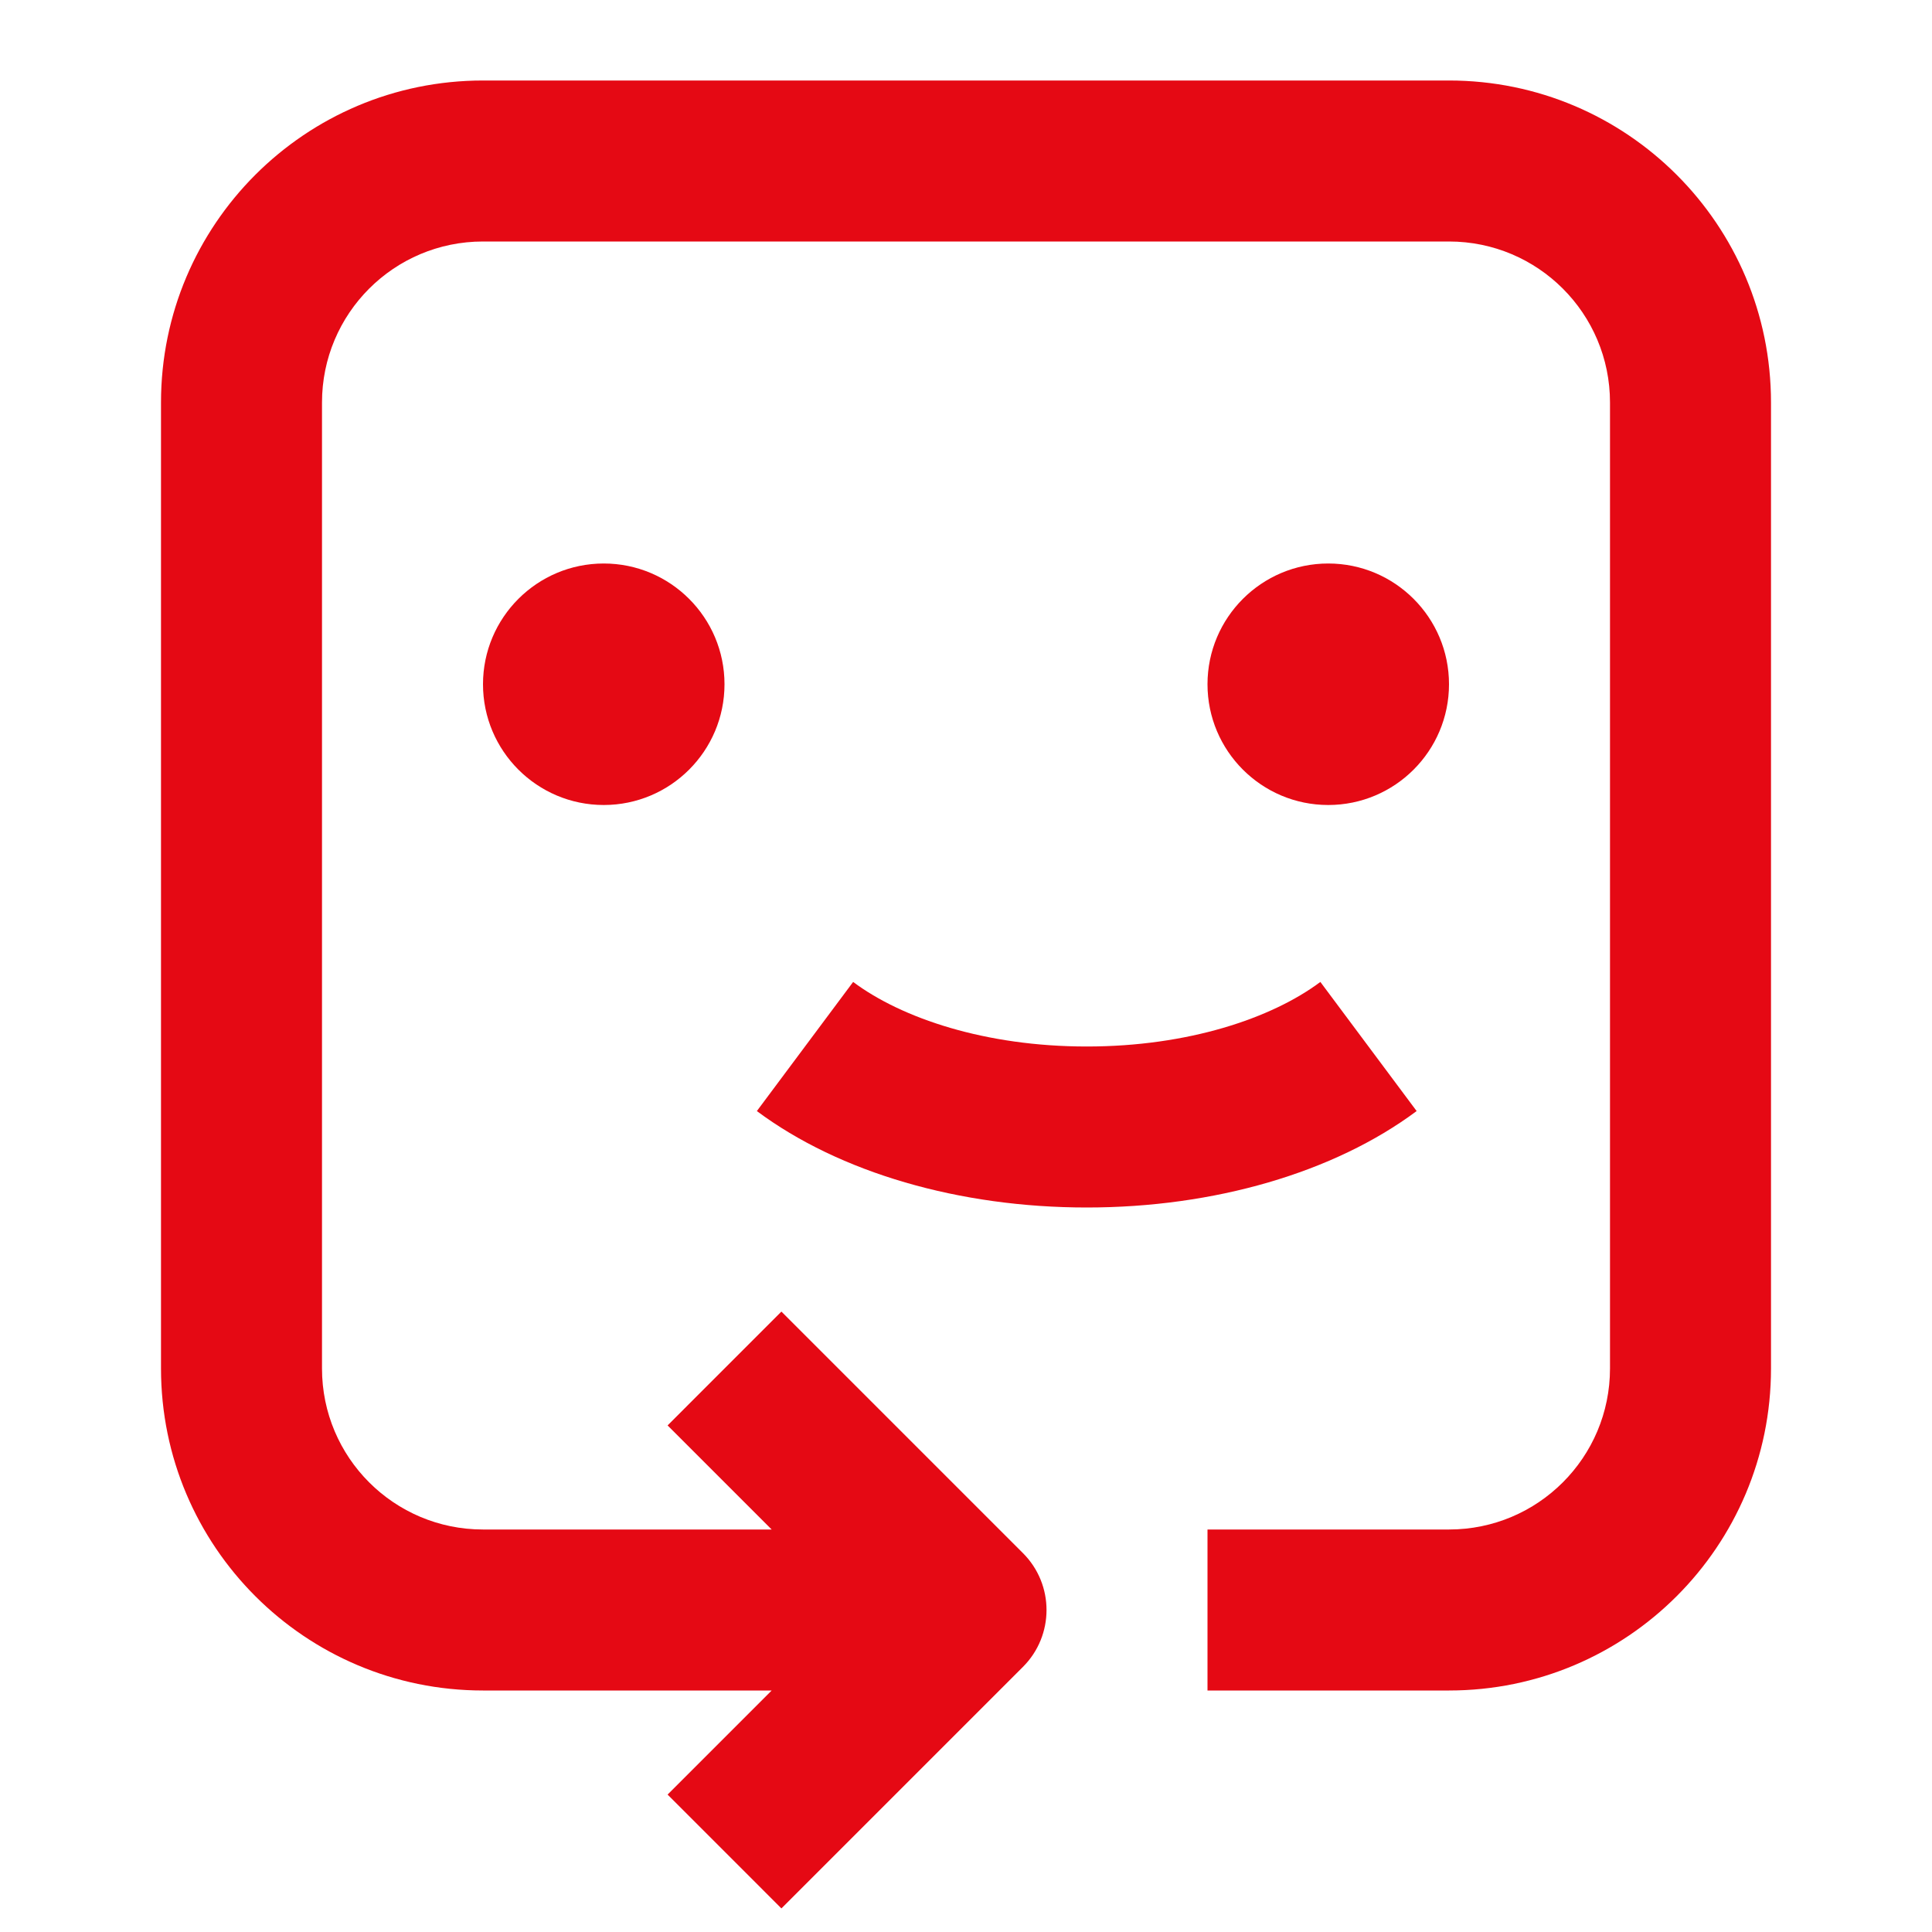 <svg xmlns="http://www.w3.org/2000/svg" width="24" height="24" viewBox="0 0 24 24" fill="none" class="checkmark-group--icon-custom" aria-hidden="true"><path fill-rule="evenodd" clip-rule="evenodd" d="M6 1C3.791 1 2 2.791 2 5V17C2 19.209 3.791 21 6 21H9.586L8.293 22.293L9.707 23.707L12.707 20.707C13.098 20.317 13.098 19.683 12.707 19.293L9.707 16.293L8.293 17.707L9.586 19H6C4.895 19 4 18.105 4 17V5C4 3.895 4.895 3 6 3H18C19.105 3 20 3.895 20 5V17C20 18.105 19.105 19 18 19H15V21H18C20.209 21 22 19.209 22 17V5C22 2.791 20.209 1 18 1H6ZM7.5 10C8.328 10 9 9.328 9 8.5C9 7.672 8.328 7 7.5 7C6.672 7 6 7.672 6 8.5C6 9.328 6.672 10 7.5 10ZM18 8.5C18 9.328 17.328 10 16.5 10C15.672 10 15 9.328 15 8.5C15 7.672 15.672 7 16.5 7C17.328 7 18 7.672 18 8.5ZM16.402 12.198C15.797 12.65 14.758 13 13.5 13C12.242 13 11.203 12.65 10.598 12.198L9.402 13.802C10.43 14.568 11.919 15 13.5 15C15.081 15 16.57 14.568 17.598 13.802L16.402 12.198Z" fill="#E50914"/></svg>